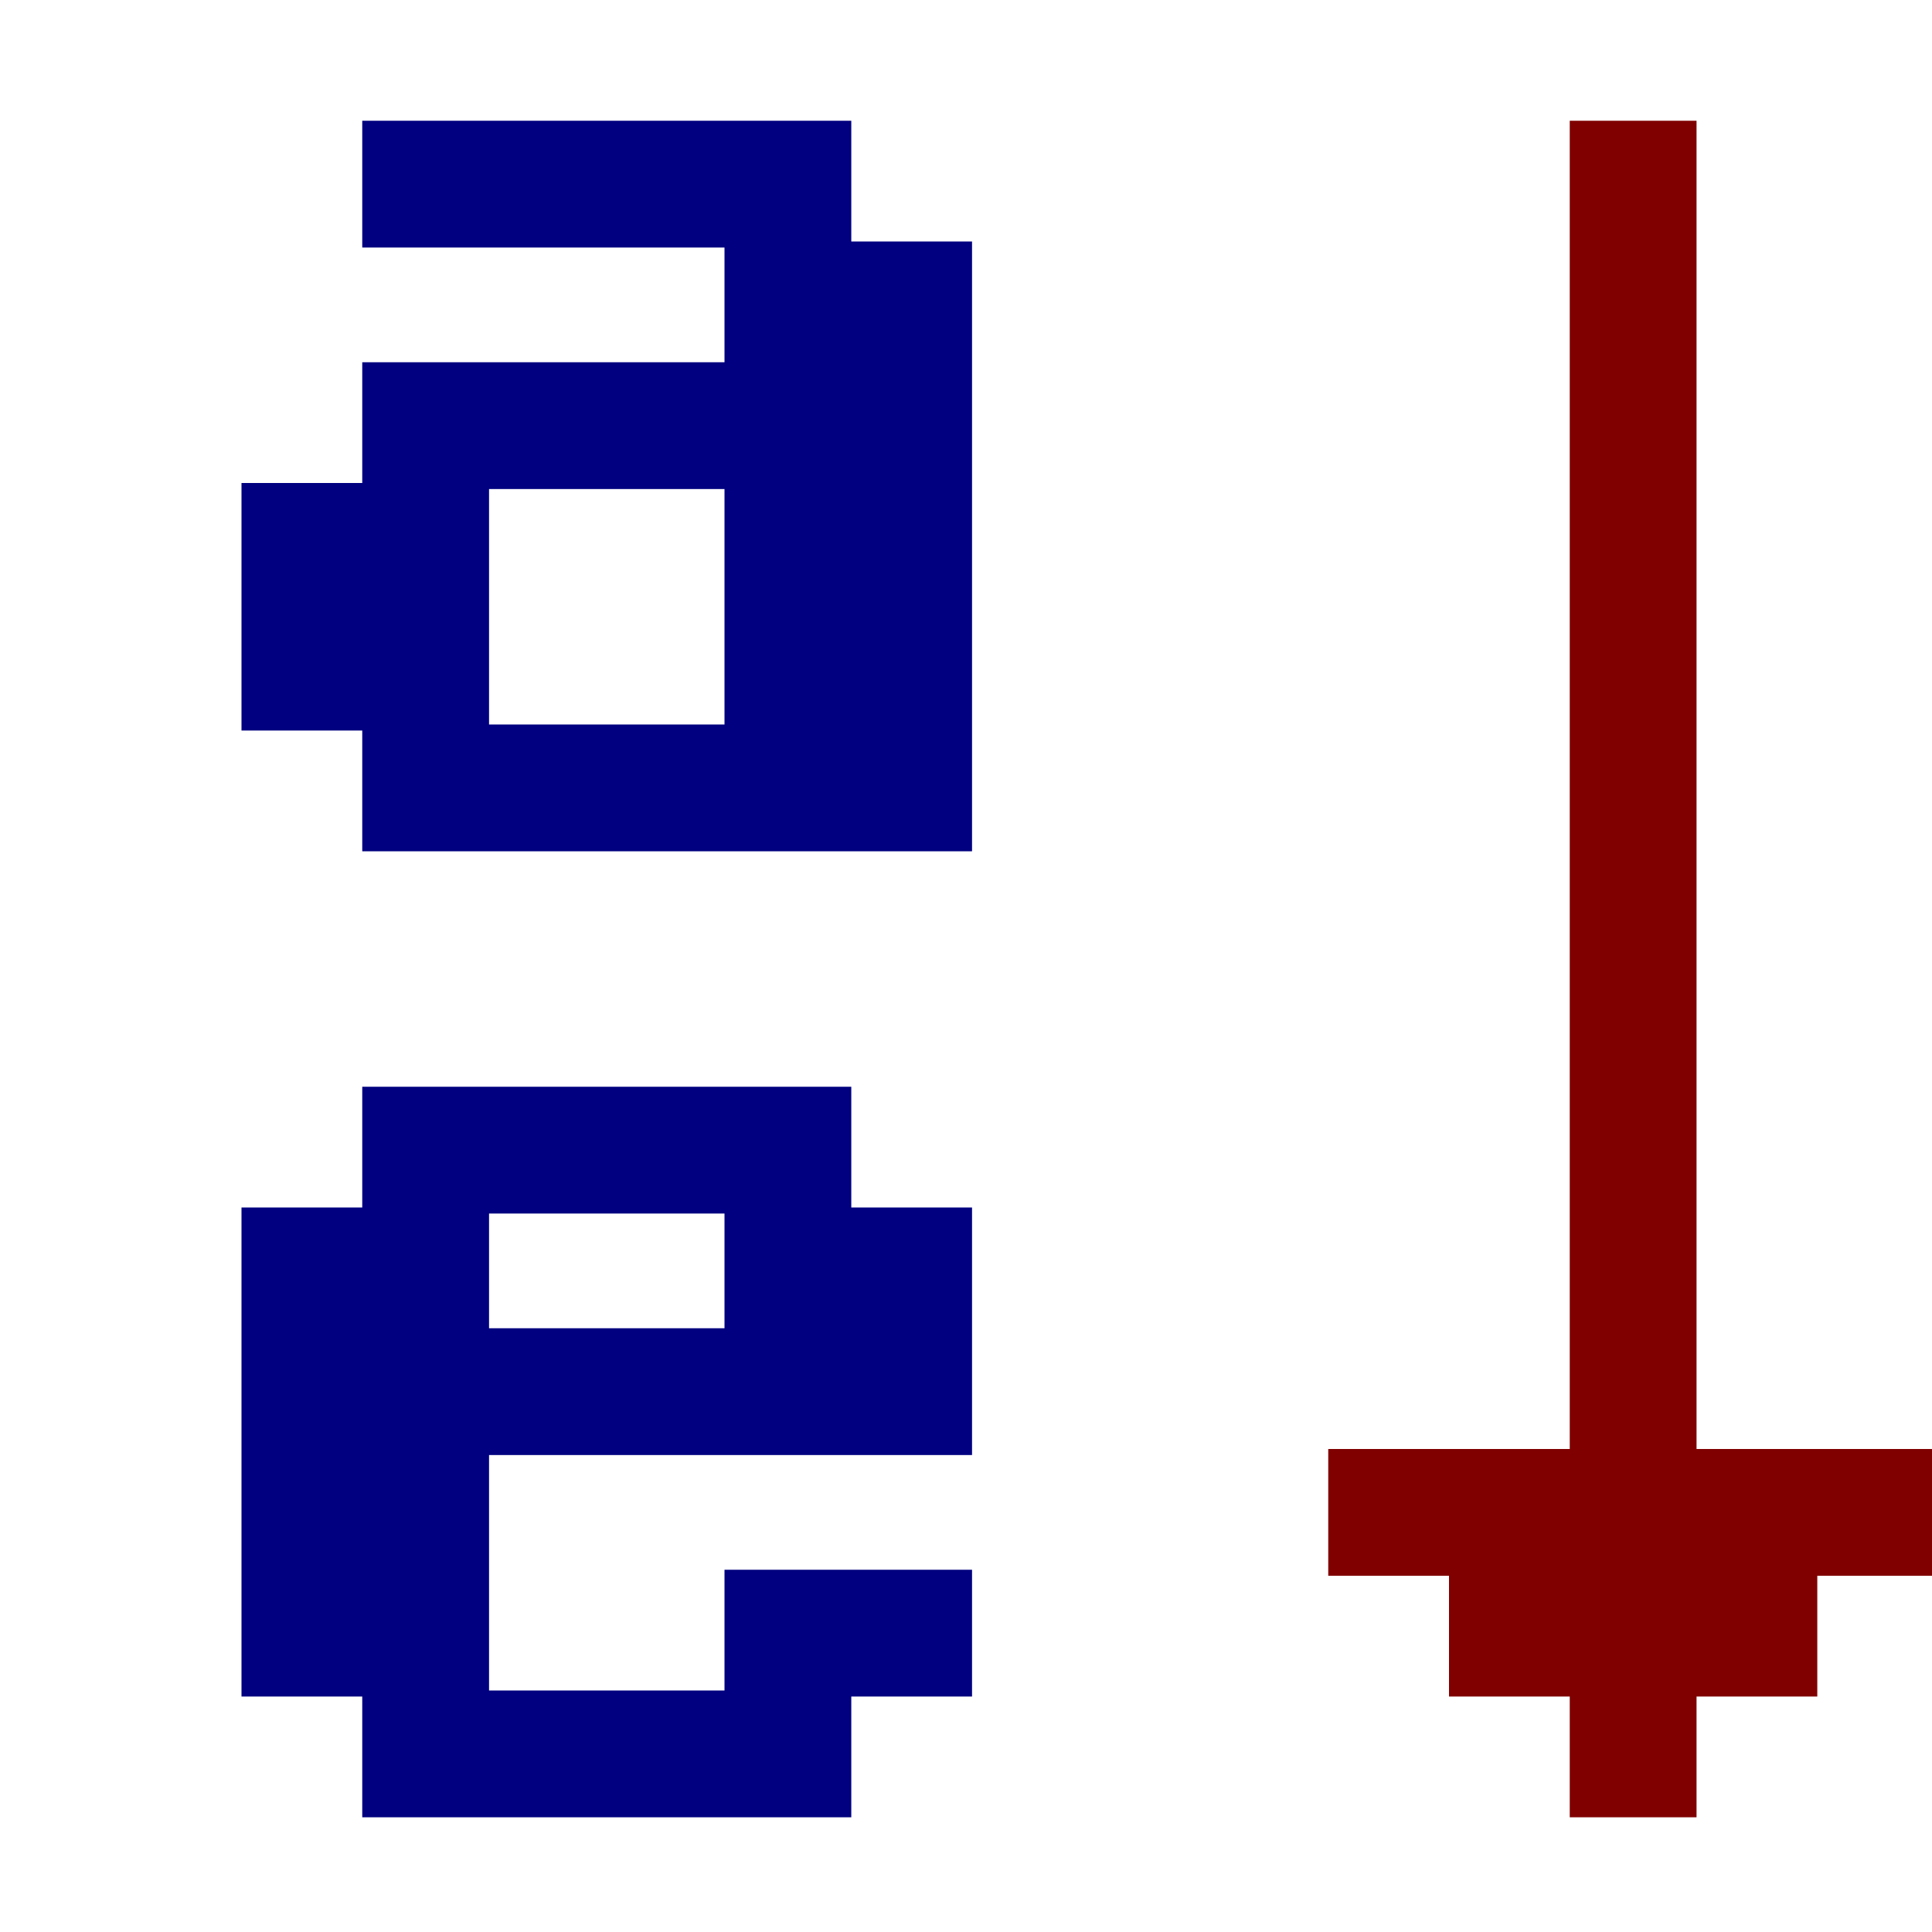 <?xml version="1.0" encoding="UTF-8" standalone="no"?>
<svg
   xmlns:dc="http://purl.org/dc/elements/1.1/"
   xmlns:cc="http://creativecommons.org/ns#"
   xmlns:rdf="http://www.w3.org/1999/02/22-rdf-syntax-ns#"
   xmlns:svg="http://www.w3.org/2000/svg"
   xmlns="http://www.w3.org/2000/svg"
   xmlns:sodipodi="http://sodipodi.sourceforge.net/DTD/sodipodi-0.dtd"
   xmlns:inkscape="http://www.inkscape.org/namespaces/inkscape"
   id="svg140"
   width="320px"
   version="1.1"
   height="320px"
   sodipodi:docname="chicago95_tmp_file.svg"
   inkscape:version="0.92.5 (2060ec1f9f, 2020-04-08)">
  <sodipodi:namedview
     pagecolor="#ffffff"
     bordercolor="#666666"
     borderopacity="1"
     objecttolerance="10"
     gridtolerance="10"
     guidetolerance="10"
     inkscape:pageopacity="0"
     inkscape:pageshadow="2"
     inkscape:window-width="640"
     inkscape:window-height="480"
     id="namedview73"
     showgrid="false"
     inkscape:zoom="0.7375"
     inkscape:cx="160"
     inkscape:cy="160"
     inkscape:window-x="0"
     inkscape:window-y="0"
     inkscape:window-maximized="0"
     inkscape:current-layer="svg140" />
  <defs
     id="defs2" />
  <path
     style="fill:#000080"
     d="M 60 20 L 60 41 L 80 41 L 81 41 L 100 41 L 101 41 L 120 41 L 120 60 L 101 60 L 100 60 L 81 60 L 80 60 L 60 60 L 60 80 L 40 80 L 40 100 L 40 101 L 40 121 L 60 121 L 60 141 L 80 141 L 81 141 L 100 141 L 101 141 L 120 141 L 121 141 L 140 141 L 141 141 L 161 141 L 161 121 L 161 120 L 161 101 L 161 100 L 161 81 L 161 80 L 161 61 L 161 60 L 161 40 L 141 40 L 141 20 L 121 20 L 120 20 L 101 20 L 100 20 L 81 20 L 80 20 L 60 20 z M 81 81 L 100 81 L 101 81 L 120 81 L 120 100 L 120 101 L 120 120 L 101 120 L 100 120 L 81 120 L 81 101 L 81 100 L 81 81 z M 60 180 L 60 200 L 40 200 L 40 220 L 40 221 L 40 240 L 40 241 L 40 260 L 40 261 L 40 281 L 60 281 L 60 301 L 80 301 L 81 301 L 100 301 L 101 301 L 120 301 L 121 301 L 141 301 L 141 281 L 161 281 L 161 260 L 141 260 L 140 260 L 120 260 L 120 280 L 101 280 L 100 280 L 81 280 L 81 261 L 81 260 L 81 241 L 100 241 L 101 241 L 120 241 L 121 241 L 140 241 L 141 241 L 161 241 L 161 221 L 161 220 L 161 200 L 141 200 L 141 180 L 121 180 L 120 180 L 101 180 L 100 180 L 81 180 L 80 180 L 60 180 z M 81 201 L 100 201 L 101 201 L 120 201 L 120 220 L 101 220 L 100 220 L 81 220 L 81 201 z "
     id="rect136" />
  <path
     style="fill:#800000"
     d="M 260 20 L 260 40 L 260 41 L 260 60 L 260 61 L 260 80 L 260 81 L 260 100 L 260 101 L 260 120 L 260 121 L 260 140 L 260 141 L 260 160 L 260 161 L 260 180 L 260 181 L 260 200 L 260 201 L 260 220 L 260 221 L 260 240 L 241 240 L 240 240 L 220 240 L 220 261 L 240 261 L 240 281 L 260 281 L 260 301 L 281 301 L 281 281 L 301 281 L 301 261 L 321 261 L 321 240 L 301 240 L 300 240 L 281 240 L 281 221 L 281 220 L 281 201 L 281 200 L 281 181 L 281 180 L 281 161 L 281 160 L 281 141 L 281 140 L 281 121 L 281 120 L 281 101 L 281 100 L 281 81 L 281 80 L 281 61 L 281 60 L 281 41 L 281 40 L 281 20 L 260 20 z "
     id="rect138" />
</svg>
